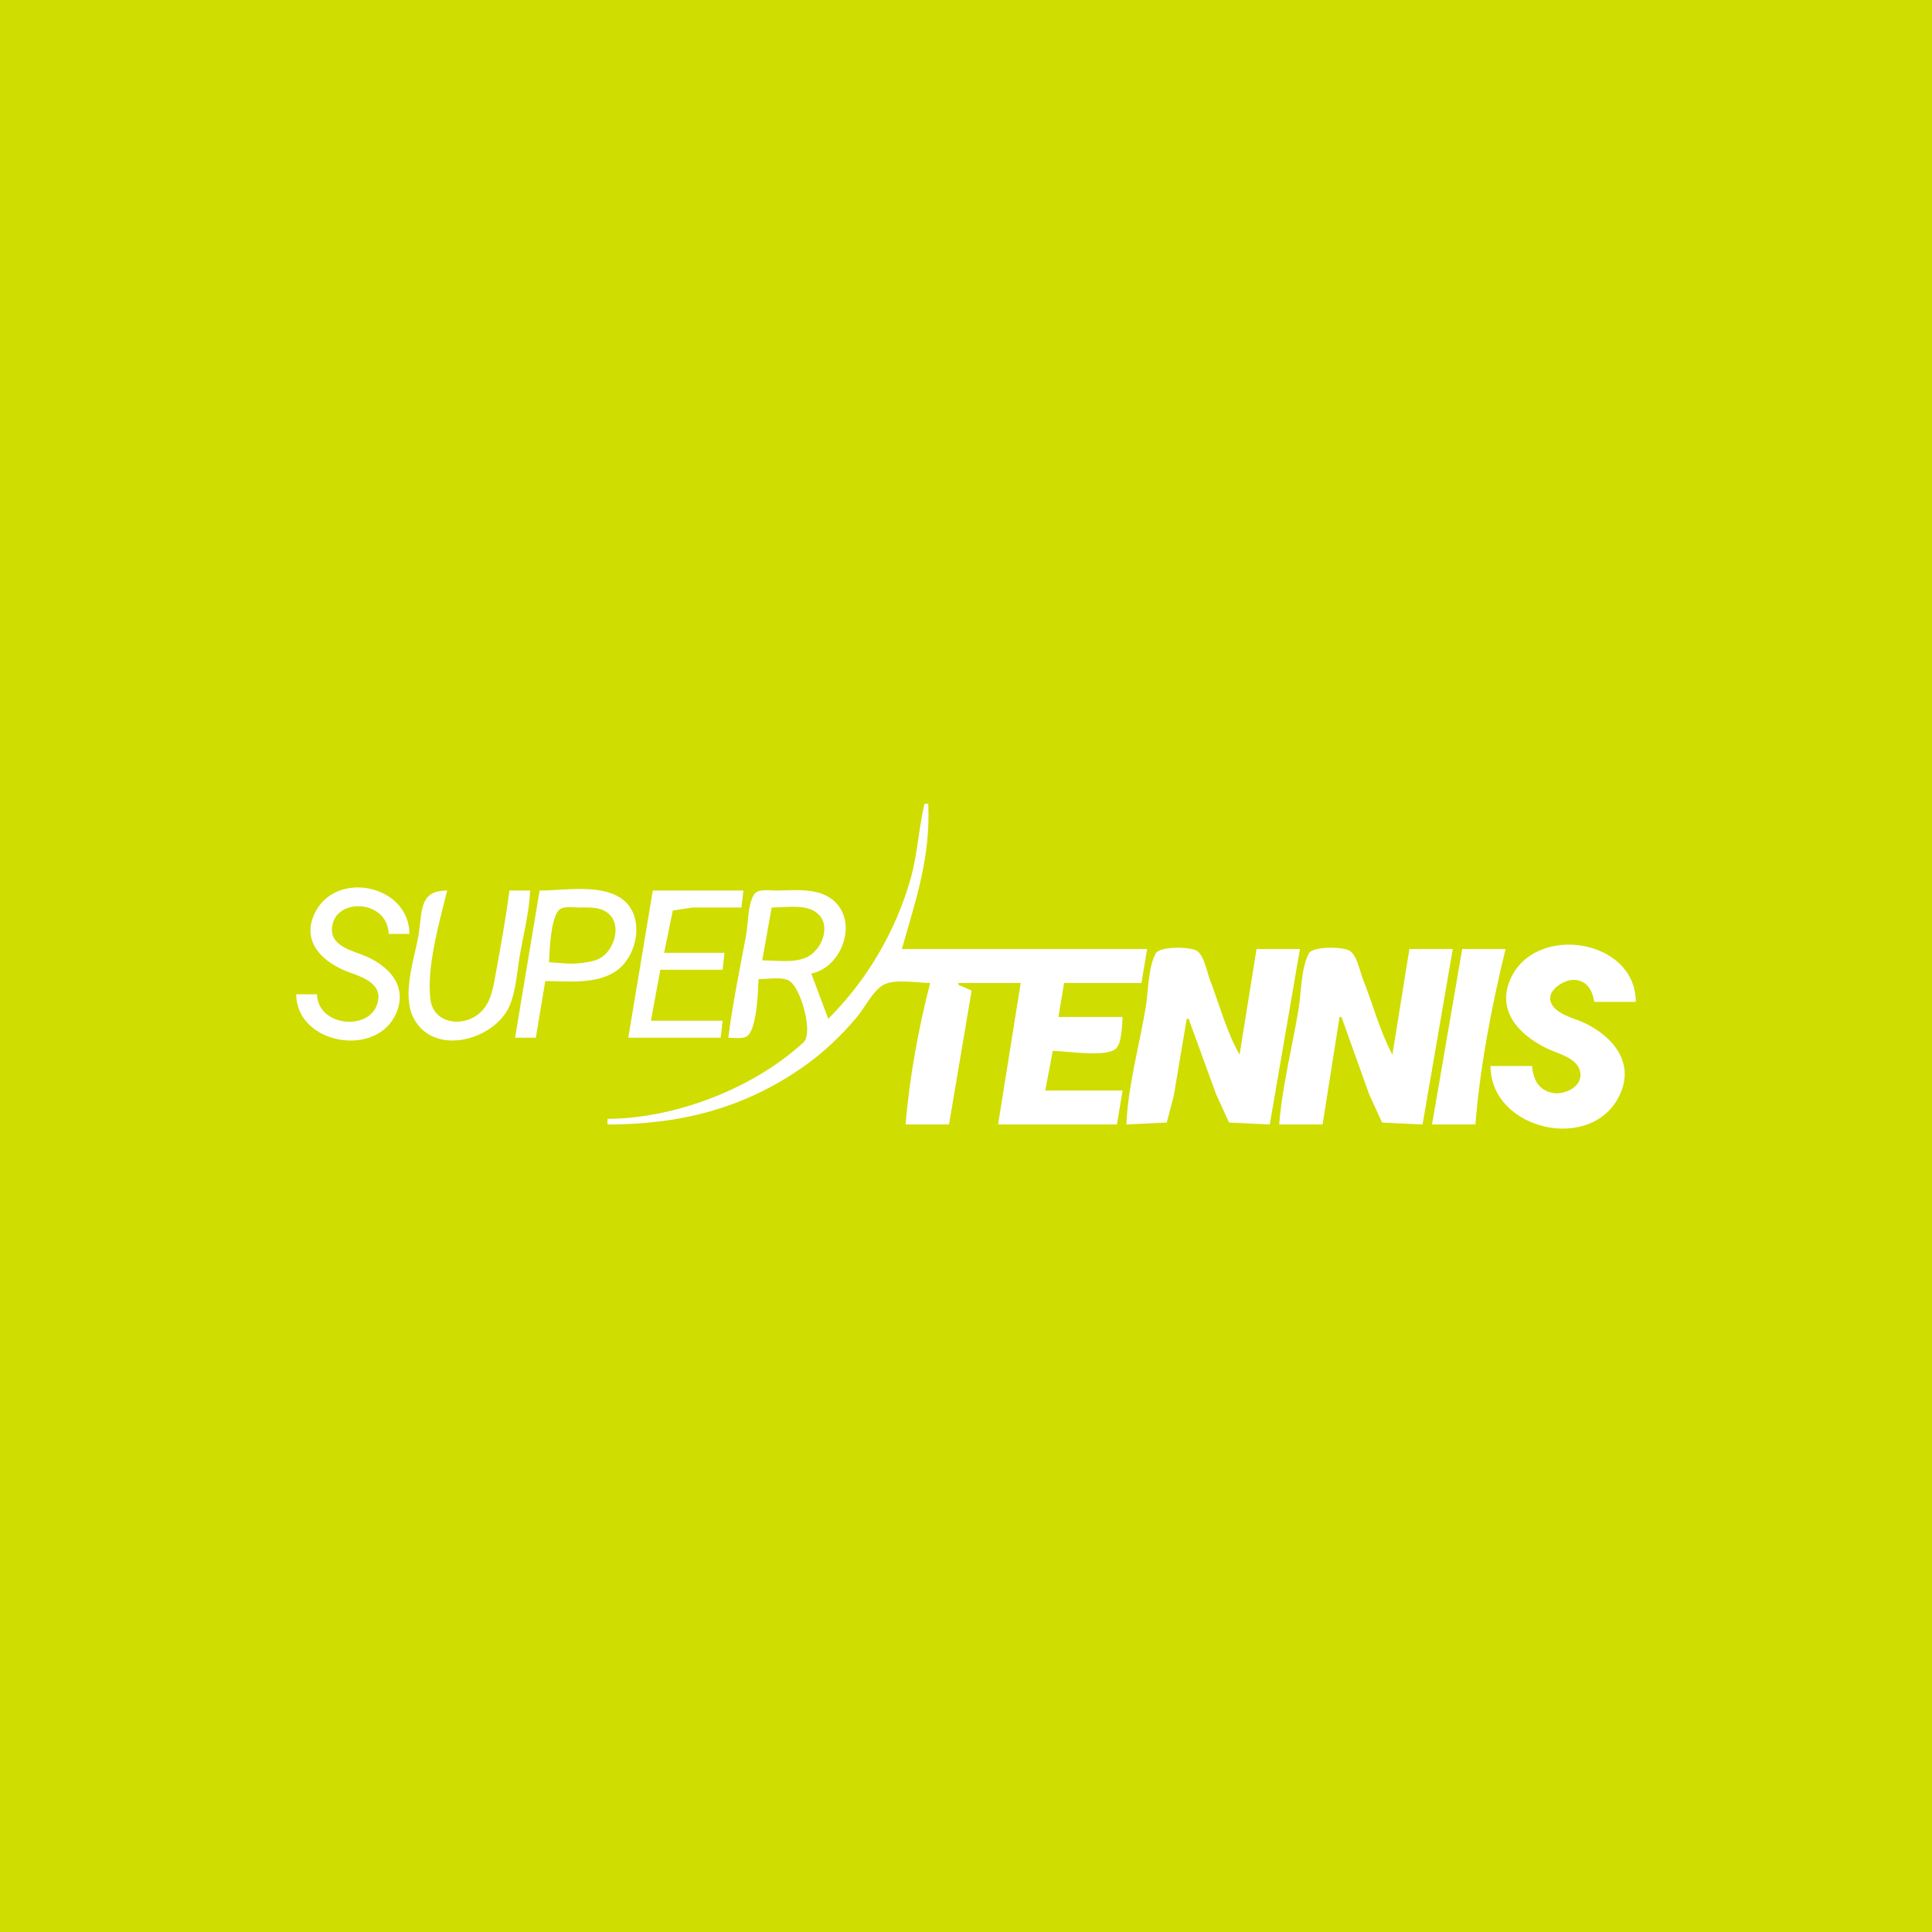 <?xml version="1.0" standalone="yes"?>
<svg xmlns="http://www.w3.org/2000/svg" width="1024" height="1024">
<path style="fill:#cfdd01; stroke:none;" d="M0 0L0 1024L1024 1024L1024 0L0 0z"/>
<path style="fill:#ffffff; stroke:none;" d="M490 426C486.857 439.2 486.347 452.774 482.573 466C474.61 493.903 459.483 519.504 439 540L430 516C445.594 512.983 454.699 490.171 442.786 478.213C434.648 470.044 421.443 472 411 472C407.616 472 401.547 470.837 399.514 474.318C396.229 479.943 396.58 489.634 395.389 496C392.045 513.875 388.328 531.97 386 550C388.891 550 393.849 550.907 396.258 548.972C401.124 545.066 401.875 525.068 402 519C406.53 519 414.676 517.434 418.581 520.028C424.567 524.005 431.133 547.551 425.927 552.385C399.623 576.807 357.878 592.901 322 593L322 596C359.961 596 393.38 587.819 425 565.975C435.892 558.45 445.761 549.142 454.246 539C458.359 534.083 462.591 525.206 468.184 522.028C474.123 518.654 486.278 521 493 521C486.872 544.685 481.928 571.609 480 596L503 596L515 525L508 522L508 521L541 521L529 596L592 596L595 578L554 578L558 557C565.309 557 585.535 560.567 591.258 555.972C594.688 553.219 594.674 543.123 595 539L561 539L564 521L605 521L608 503L478 503C485.642 476.269 493.215 454.299 492 426L490 426M168 527L157 527C157.073 553.362 199.631 561.155 210.005 537C216.468 521.953 205.169 511.068 192 506.064C186.055 503.805 175.912 501.069 175.924 493C175.949 475.301 205.56 476.297 206 495L217 495C216.927 468.625 176.914 460.568 166.367 485C159.833 500.136 172.076 510.576 185 515.305C191.058 517.521 201.225 520.721 200.551 529C199.09 546.933 168.539 545.15 168 527M281 472L270 472C268.091 487.024 265.264 502.092 262.576 517C261.143 524.942 259.872 532.897 252.91 538.008C244.238 544.373 229.877 542.226 228.189 530C225.866 513.174 232.944 488.463 237 472C221.783 472 223.977 483.184 221.75 496C219.517 508.855 212.69 527.693 219.417 539.999C230.532 560.333 262.451 550.99 270.12 533C273.519 525.027 273.99 515.491 275.414 507C277.345 495.484 280.499 483.675 281 472M286 472L273 550L284 550L289 520C300.951 520 315.415 521.845 325.999 515.03C338.204 507.171 342.39 484.864 328.985 475.969C317.701 468.482 298.952 472 286 472M346 472L333 550L382 550L383 541L345 541L350 514L383 514L384 505L352 505L356.6 482.603L367 481L393 481L394 472L346 472z"/>
<path style="fill:#f9fbf1; stroke:none;" d="M205 473L206 474L205 473M345 476L346 477L345 476z"/>
<path style="fill:#cfdd01; stroke:none;" d="M291 510C296.818 510.25 302.152 511.26 308 510.421C311.829 509.871 315.693 509.542 318.985 507.297C325.945 502.549 329.712 489.53 321.891 483.703C317.633 480.53 312.005 481 307 481C303.955 481 298.222 479.945 296.013 482.603C291.849 487.615 291.277 503.558 291 510M409 481L404 509C411.487 509 421.135 510.638 427.996 507.161C436.185 503.01 441.226 488.983 431.895 483.089C425.79 479.234 415.903 481 409 481z"/>
<path style="fill:#f9fbf1; stroke:none;" d="M175 492L176 493L175 492M164 494L165 495L164 494M221 497L222 498L221 497M341 499L342 500L341 499z"/>
<path style="fill:#ffffff; stroke:none;" d="M812 565L790 565C790.004 599.081 844.236 611.603 858.647 580C866.438 562.917 854.711 549.38 840 542.258C834.415 539.555 824.15 537.643 821.917 530.96C819.865 524.819 828.801 519.37 834 519.37C840.975 519.37 844.083 524.911 845 531L867 531C866.978 497.491 813.569 489.25 800.532 519C793.036 536.107 805.55 548.746 820 555.742C825.804 558.551 835.942 560.607 837.522 568.004C839.191 575.813 829.412 580.473 823 579.28C815.459 577.877 812.621 572.071 812 565M597 596L618.411 594.972L622.08 581L629 540L630 540L644.576 580L651.419 594.972L673 596L689 503L666 503L657 559C650.068 546.807 646.178 532.11 641.192 519C639.631 514.894 638.238 506.655 634.49 504.028C631.115 501.662 614.709 501.423 612.564 505.318C608.494 512.709 608.636 525.68 607.247 534C603.855 554.314 597.884 575.419 597 596M678 596L701 596L710 539L711 539L725.681 580L732.51 594.972L754 596L770 503L747 503L738 559C731.34 546.494 727.618 532.164 722.399 519C720.749 514.84 719.346 506.677 715.501 504.028C712.116 501.696 695.859 501.389 693.728 505.318C689.555 513.01 689.686 526.366 688.247 535C684.887 555.16 679.61 575.624 678 596M775 503L759 596L782 596C784.392 565.736 790.737 532.481 798 503L775 503z"/>
<path style="fill:#f9fbf1; stroke:none;" d="M851 504L852 505L851 504M176 511L177 512L176 511M720 514L721 515L720 514M262 517L263 518L262 517M772 517L773 518L772 517M209 518L210 519L209 518M317 518L318 519L317 518M337 522L338 523L337 522M685 522L686 523L685 522M643 525L644 526L643 525M211 531L212 532L211 531M197 536L198 537L197 536M255 536L256 537L255 536M768 540L769 541L768 540M261 544L262 545L261 544M844 544L845 545L844 544M333 545L334 546L333 545M681 545L682 546L681 545M810 550L811 551L810 550M715 552L716 553L715 552M764 563L765 564L764 563M815 576L816 577L815 576M858 580L859 581L858 580M760 586L761 587L760 586M797 587L798 588L797 587M729 589L730 590L729 589M839 595L840 596L839 595z"/>
</svg>
